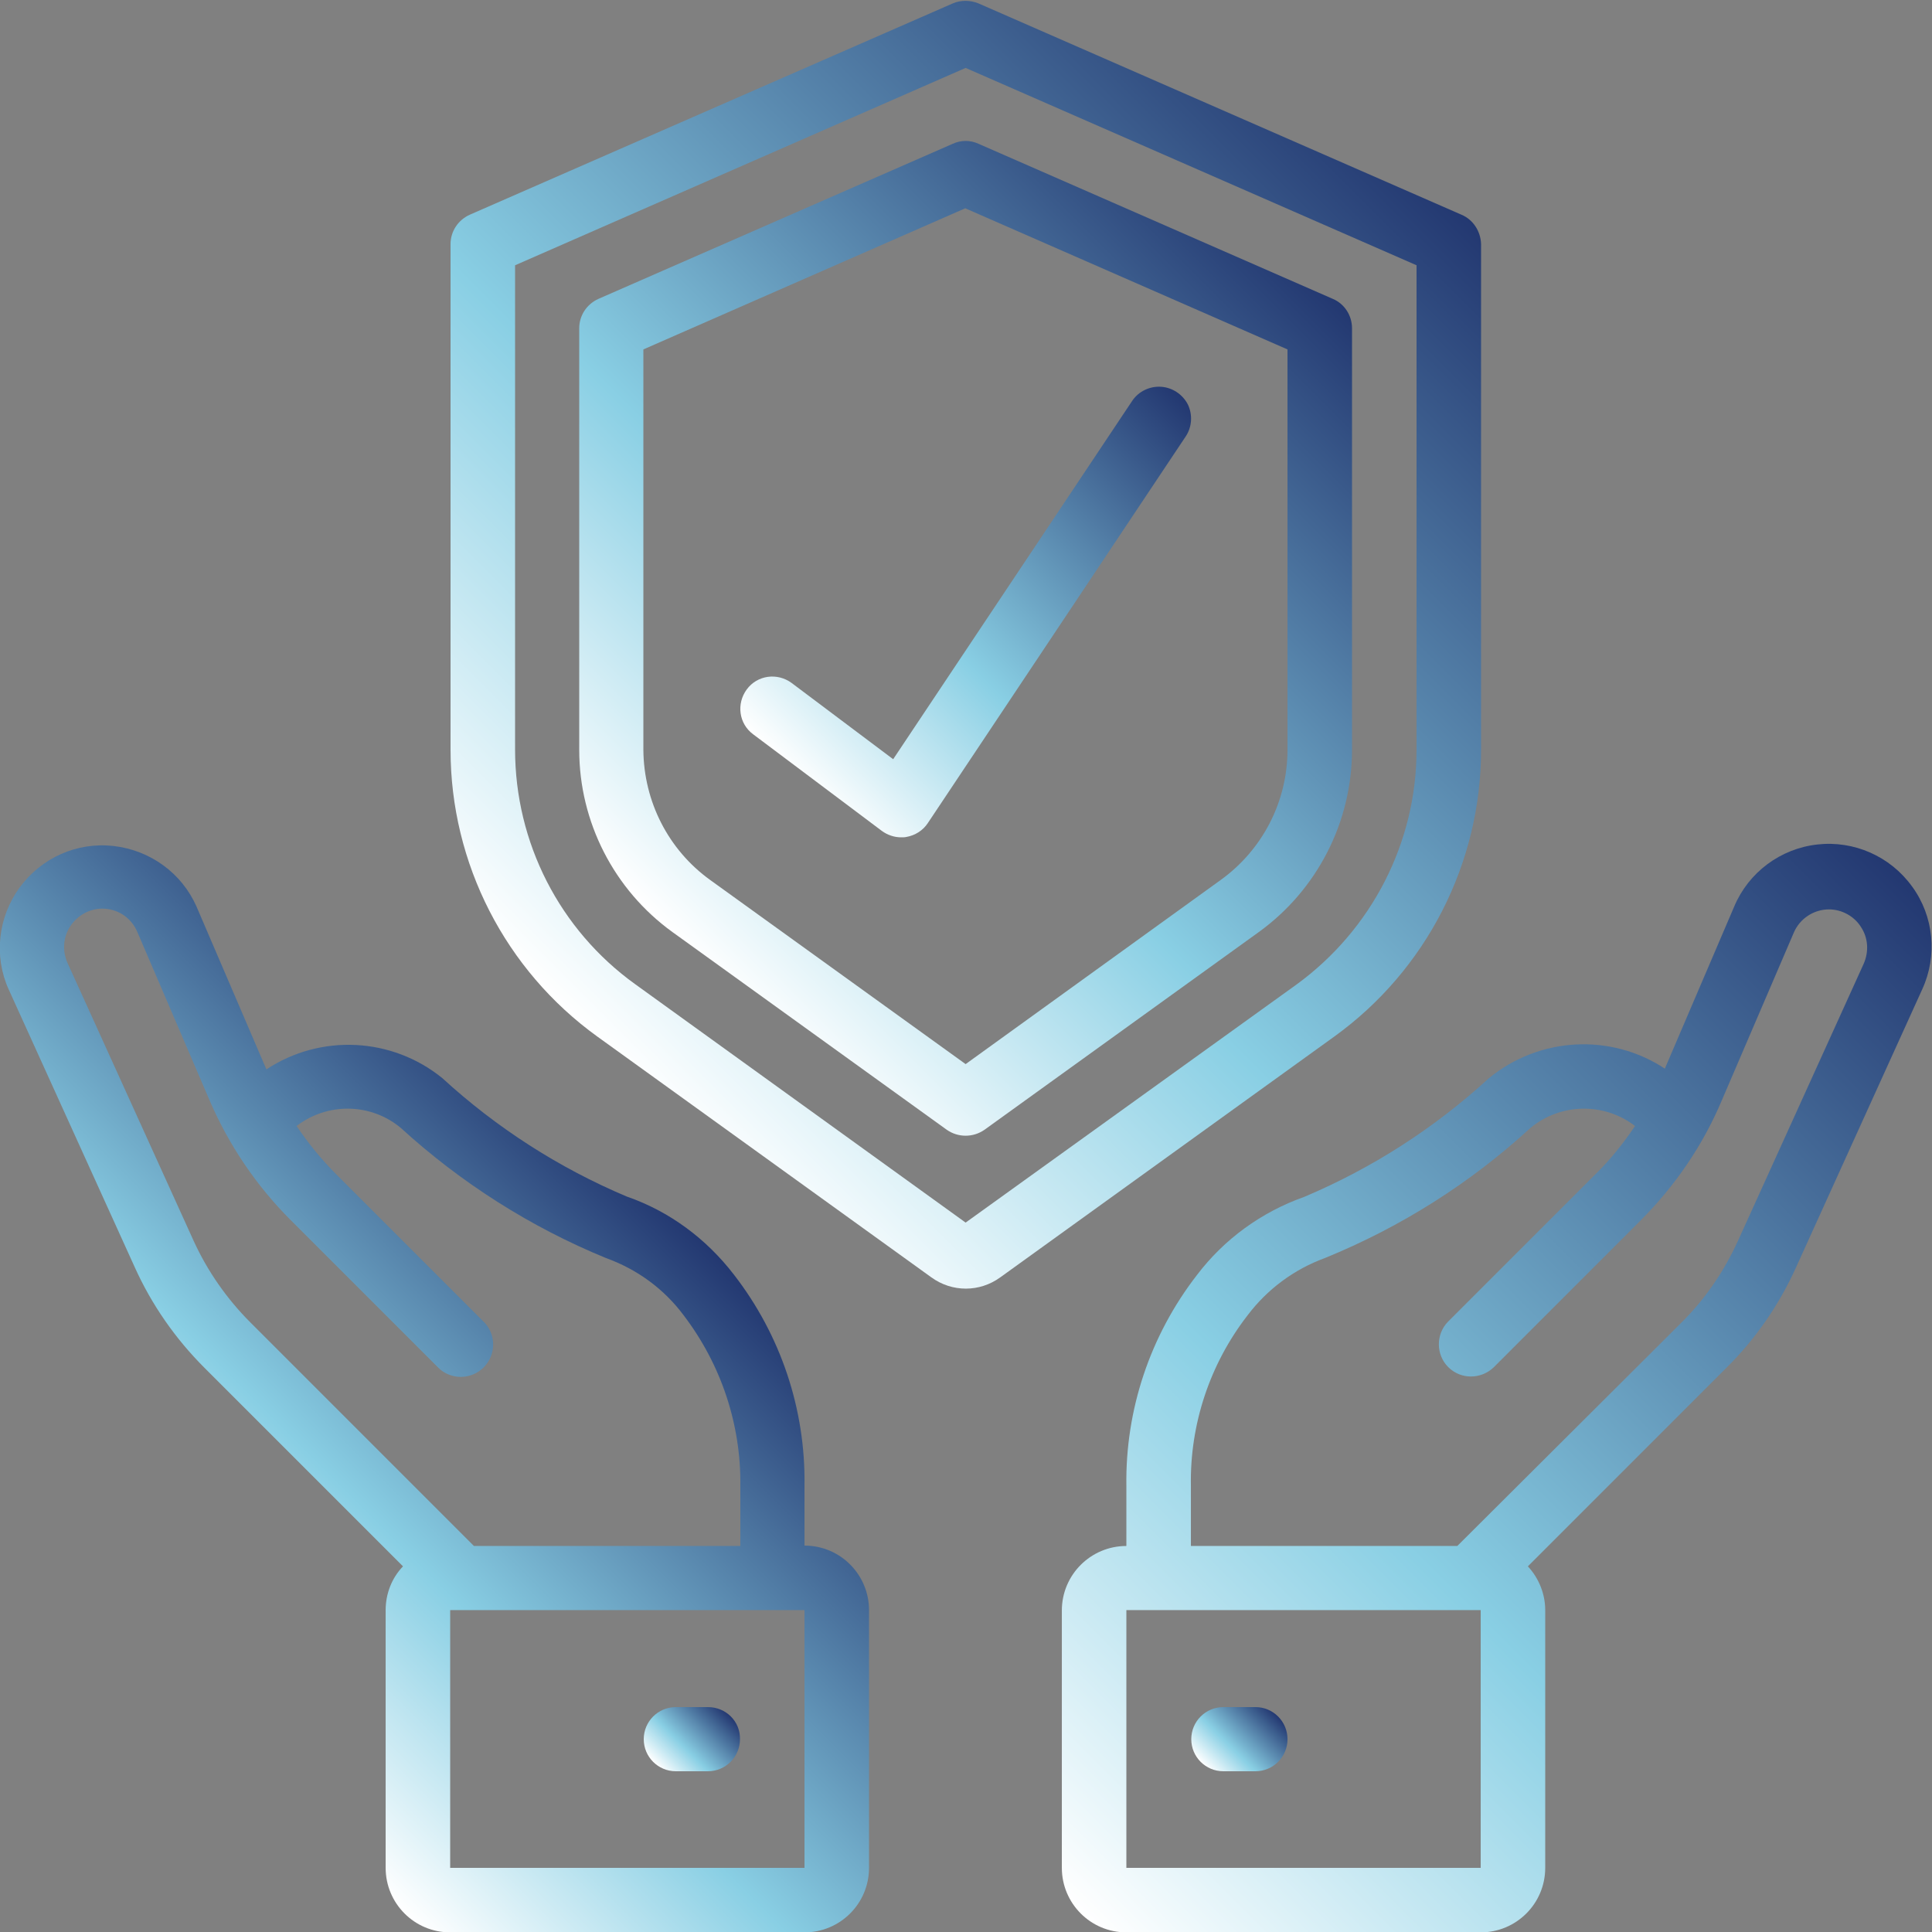 <?xml version="1.0" encoding="utf-8"?>
<!-- Generator: Adobe Illustrator 24.2.3, SVG Export Plug-In . SVG Version: 6.00 Build 0)  -->
<svg version="1.1" xmlns="http://www.w3.org/2000/svg" xmlns:xlink="http://www.w3.org/1999/xlink" x="0px" y="0px"
	 viewBox="0 0 512 512" style="enable-background:new 0 0 512 512;" xml:space="preserve">
<rect x="0" y="0" width="512" height="512" fill="#808080" stroke="none"/>
<style type="text/css">
	.st0{display:none;}
	.st1{display:inline;fill:#FEDBAB;}
	.st2{display:inline;}
	.st3{fill:#FEC478;}
	.st4{display:inline;fill:#17ACE8;}
	.st5{display:inline;fill:#1689FC;}
	.st6{display:inline;fill:#136EF1;}
	.st7{fill:url(#Shape_7_);}
	.st8{fill:url(#Shape_8_);}
	.st9{fill:url(#Shape_9_);}
	.st10{fill:url(#Shape_10_);}
	.st11{fill:url(#Shape_11_);}
	.st12{fill:url(#Shape_12_);}
	.st13{fill:url(#Shape_13_);}
	.st14{display:none;fill:url(#SVGID_1_);}
</style>
<g id="Capa_1" class="st0">
	<path class="st1" d="M506,290l-87,126c-16.8,22.5-43.8,36-72,36H90L74.4,294.2L90,280.1c22.8-20.1,37.8-33.9,67.2-40.8
		c35.1-8.1,70,1.8,93.1,22.8c6,5.1,9.6,9.9,17.1,9.9h3.6c69.6,0,6.7,0,76,0c16.5,0,30,13.5,30,30s-13.5,30-30,30h-61
		c-8.4,0-15,6.6-15,15s6.6,15,15,15h70.9c5.7,0,16.5-3.6,22.2-9.6l81-100.8c10.2-11.1,27.3-12.9,39.6-3.9
		C513.2,257.6,515.9,276.8,506,290z"/>
	<g class="st2">
		<path class="st3" d="M271,347v-75c69.6,0,6.7,0,76,0c16.5,0,30,13.5,30,30s-13.5,30-30,30h-61C277.6,332,271,338.6,271,347z"/>
		<path class="st3" d="M506,290l-87,126c-16.8,22.5-43.8,36-72,36h-76V347c0,8.4,6.6,15,15,15h70.9c5.7,0,16.5-3.6,22.2-9.6
			l81-100.8c10.2-11.1,27.3-12.9,39.6-3.9C513.2,257.6,515.9,276.8,506,290z"/>
	</g>
	<path class="st4" d="M91.6,503.7l-90-180c-3.7-7.4-0.7-16.4,6.7-20.1L41.5,287c22.2-11.1,49.3-2.1,60.4,20.1L165,433.5
		c11.1,22.2,2.1,49.3-20.1,60.4l-33.2,16.6C104.3,514.1,95.3,511.1,91.6,503.7z"/>
	<path class="st5" d="M271,90c-49.5,0-91,41.5-91,91v16c0,8.4,6.6,15,15,15h152c8.4,0,15-6.6,15-15v-16C362,131.5,320.5,90,271,90z"
		/>
	<path class="st6" d="M362,181v16c0,8.4-6.6,15-15,15h-76V90C320.5,90,362,131.5,362,181z"/>
	<path class="st4" d="M271,0c-33,0-61,27-61,60s28,60,61,60s61-27,61-60S304,0,271,0z"/>
	<path class="st5" d="M332,60c0,33-28,60-61,60V0C304,0,332,27,332,60z"/>
</g>
<g id="Capa_2">
	<g id="Page-1">
		<g id="_x30_33---Insurance">
			<linearGradient id="Shape_7_" gradientUnits="userSpaceOnUse" x1="143.569" y1="261.637" x2="368.248" y2="36.958">
				<stop  offset="0" style="stop-color:#FFFFFF"/>
				<stop  offset="0.372" style="stop-color:#89CFE4"/>
				<stop  offset="1" style="stop-color:#233871"/>
			</linearGradient>
			<path id="Shape" class="st7" d="M387.3,56.9l-128-56c-2.2-0.9-4.7-0.9-6.8,0l-128,56c-3.1,1.4-5.1,4.4-5.1,7.8v134
				c0,30.1,14.5,58.4,38.9,76l88.5,63.8c5.5,4,12.8,4,18.3,0l88.5-63.8c24.4-17.6,38.9-45.9,38.9-76v-134
				C392.4,61.3,390.4,58.2,387.3,56.9z M375.4,198.7c0,24.6-11.9,47.7-31.8,62.2L255.9,324l-87.6-63.2c-20-14.4-31.8-37.5-31.8-62.2
				V70.3L255.9,18l119.5,52.3V198.7z"/>
			<linearGradient id="Shape_8_" gradientUnits="userSpaceOnUse" x1="169.744" y1="239.56" x2="342.069" y2="67.235">
				<stop  offset="0" style="stop-color:#FFFFFF"/>
				<stop  offset="0.372" style="stop-color:#89CFE4"/>
				<stop  offset="1" style="stop-color:#233871"/>
			</linearGradient>
			<path id="Shape_1_" class="st8" d="M252.5,38.1l-93.9,41.1c-3.1,1.4-5.1,4.4-5.1,7.8v111.7c0,19.1,9.2,37.1,24.7,48.3l72.7,52.4
				c3,2.1,7,2.1,10,0l72.7-52.4c15.5-11.2,24.7-29.2,24.7-48.3V87c0-3.4-2-6.5-5.1-7.8l-93.9-41.1C257.1,37.1,254.7,37.1,252.5,38.1
				z M341.2,92.6v106.1c0,13.7-6.6,26.5-17.7,34.5L255.9,282l-67.7-48.8c-11.1-8-17.6-20.8-17.7-34.5V92.6l85.3-37.4L341.2,92.6z"/>
			<linearGradient id="Shape_9_" gradientUnits="userSpaceOnUse" x1="43.217" y1="443.03" x2="171.817" y2="314.43">
				<stop  offset="0" style="stop-color:#FFFFFF"/>
				<stop  offset="0.372" style="stop-color:#89CFE4"/>
				<stop  offset="1" style="stop-color:#233871"/>
			</linearGradient>
			<path id="Shape_2_" class="st9" d="M70.6,283.4l-18.5-43.1c-3.9-8.9-12.3-15-22-16.1s-19.1,3.1-24.9,11c-5.7,7.8-6.9,18.2-2.9,27
				l33.4,73.6c4.5,10,10.8,19,18.5,26.7l52.6,52.6c-3,3.1-4.6,7.3-4.6,11.6V495c0,9.4,7.6,17.1,17.1,17.1h93.9
				c9.4,0,17.1-7.6,17.1-17.1v-68.3c0-9.4-7.6-17.1-17.1-17.1v-15.9c0.3-20.2-6.3-39.9-18.7-55.9c-7.3-9.5-17.1-16.8-28.4-20.7
				c-18-7.6-34.5-18.2-48.9-31.4C103.9,274.9,85,273.9,70.6,283.4z M213.2,495h-93.9v-68.3h93.9V495z M181.2,348.6
				c9.9,13,15.2,28.9,15,45.2v15.9h-70.6l-59.2-59.2c-6.3-6.3-11.4-13.6-15.1-21.7l-33.4-73.6c-1.4-3.1-1.2-6.8,0.7-9.7
				c1.9-2.9,5.1-4.7,8.5-4.7c4.1,0,7.7,2.4,9.3,6.2l19.1,44.5c5.1,11.9,12.4,22.7,21.5,31.8l39,39c2.1,2.2,5.3,3.1,8.3,2.3
				c3-0.8,5.3-3.1,6.1-6.1c0.8-3-0.1-6.2-2.3-8.3l-39-39c-3.9-3.9-7.4-8.2-10.5-12.8c8.2-6.3,19.7-6.1,27.6,0.5
				c16,14.6,34.4,26.3,54.4,34.5C168.9,336.4,176,341.6,181.2,348.6z"/>
			<linearGradient id="Shape_10_" gradientUnits="userSpaceOnUse" x1="175.206" y1="469.084" x2="191.541" y2="452.749">
				<stop  offset="0" style="stop-color:#FFFFFF"/>
				<stop  offset="0.372" style="stop-color:#89CFE4"/>
				<stop  offset="1" style="stop-color:#233871"/>
			</linearGradient>
			<path id="Shape_3_" class="st10" d="M187.6,452.4h-8.5c-4.7,0-8.5,3.8-8.5,8.5c0,4.7,3.8,8.5,8.5,8.5h8.5c4.7,0,8.5-3.8,8.5-8.5
				C196.2,456.2,192.4,452.4,187.6,452.4z"/>
			<linearGradient id="Shape_11_" gradientUnits="userSpaceOnUse" x1="281.2" y1="501.813" x2="527.67" y2="255.344">
				<stop  offset="0" style="stop-color:#FFFFFF"/>
				<stop  offset="0.372" style="stop-color:#89CFE4"/>
				<stop  offset="1" style="stop-color:#233871"/>
			</linearGradient>
			<path id="Shape_4_" class="st11" d="M476,335.8l33.4-73.6c4.1-8.9,3.1-19.4-2.7-27.3c-5.8-8-15.4-12.2-25.1-11.1
				c-9.8,1.1-18.2,7.4-22,16.4l-18.4,43c-14.4-9.5-33.4-8.4-46.7,2.6c-14.4,13.2-30.9,23.8-48.9,31.4c-11.3,4-21.2,11.2-28.4,20.7
				c-12.4,16-19,35.7-18.7,55.9v15.9c-9.4,0-17.1,7.6-17.1,17.1V495c0,9.4,7.6,17.1,17.1,17.1h93.9c9.4,0,17.1-7.6,17.1-17.1v-68.3
				c0-4.3-1.7-8.5-4.6-11.6l52.6-52.6C465.2,354.9,471.5,345.8,476,335.8z M392.4,495h-93.9v-68.3h93.9V495z M386.2,409.7h-70.6
				v-15.9c-0.3-16.3,5-32.3,15-45.2c5.2-6.9,12.3-12.2,20.5-15.2c20.1-8.2,38.5-19.8,54.5-34.5c8-6.6,19.5-6.8,27.7-0.5
				c-3.1,4.6-6.6,9-10.6,12.9l-39,39c-3.2,3.3-3.2,8.7,0.1,12c3.3,3.3,8.6,3.3,12,0.1l39-39c9.1-9.1,16.5-19.9,21.5-31.8l19.1-44.5
				c1.6-3.7,5.3-6.1,9.3-6.1c3.4,0,6.7,1.8,8.5,4.7c1.9,2.9,2.1,6.5,0.7,9.7l-33.4,73.6c-3.7,8.1-8.8,15.5-15.1,21.7L386.2,409.7z"
				/>
			<linearGradient id="Shape_12_" gradientUnits="userSpaceOnUse" x1="320.273" y1="469.084" x2="336.607" y2="452.749">
				<stop  offset="0" style="stop-color:#FFFFFF"/>
				<stop  offset="0.372" style="stop-color:#89CFE4"/>
				<stop  offset="1" style="stop-color:#233871"/>
			</linearGradient>
			<path id="Shape_5_" class="st12" d="M332.7,452.4h-8.5c-4.7,0-8.5,3.8-8.5,8.5c0,4.7,3.8,8.5,8.5,8.5h8.5c4.7,0,8.5-3.8,8.5-8.5
				C341.2,456.2,337.4,452.4,332.7,452.4z"/>
			<linearGradient id="Shape_13_" gradientUnits="userSpaceOnUse" x1="213.606" y1="208.818" x2="315.275" y2="107.149">
				<stop  offset="0" style="stop-color:#FFFFFF"/>
				<stop  offset="0.372" style="stop-color:#89CFE4"/>
				<stop  offset="1" style="stop-color:#233871"/>
			</linearGradient>
			<path id="Shape_6_" class="st13" d="M209.8,181c-3.8-2.8-9.1-2.1-11.9,1.7s-2.1,9.1,1.7,11.9l34.1,25.6c1.5,1.1,3.3,1.7,5.1,1.7
				c0.5,0,1,0,1.4-0.1c2.3-0.4,4.4-1.7,5.7-3.7l68.3-102.4c1.7-2.5,1.9-5.8,0.6-8.5c-1.4-2.7-4.1-4.5-7.1-4.7c-3-0.2-6,1.2-7.7,3.8
				l-63.3,94.9L209.8,181z"/>
		</g>
	</g>
	<linearGradient id="SVGID_1_" gradientUnits="userSpaceOnUse" x1="606" y1="418.283" x2="802" y2="222.283">
		<stop  offset="0" style="stop-color:#FFFFFF"/>
		<stop  offset="0.372" style="stop-color:#89CFE4"/>
		<stop  offset="1" style="stop-color:#233871"/>
	</linearGradient>
	<rect x="614.5" y="213.8" class="st14" width="179" height="213"/>
</g>
</svg>
